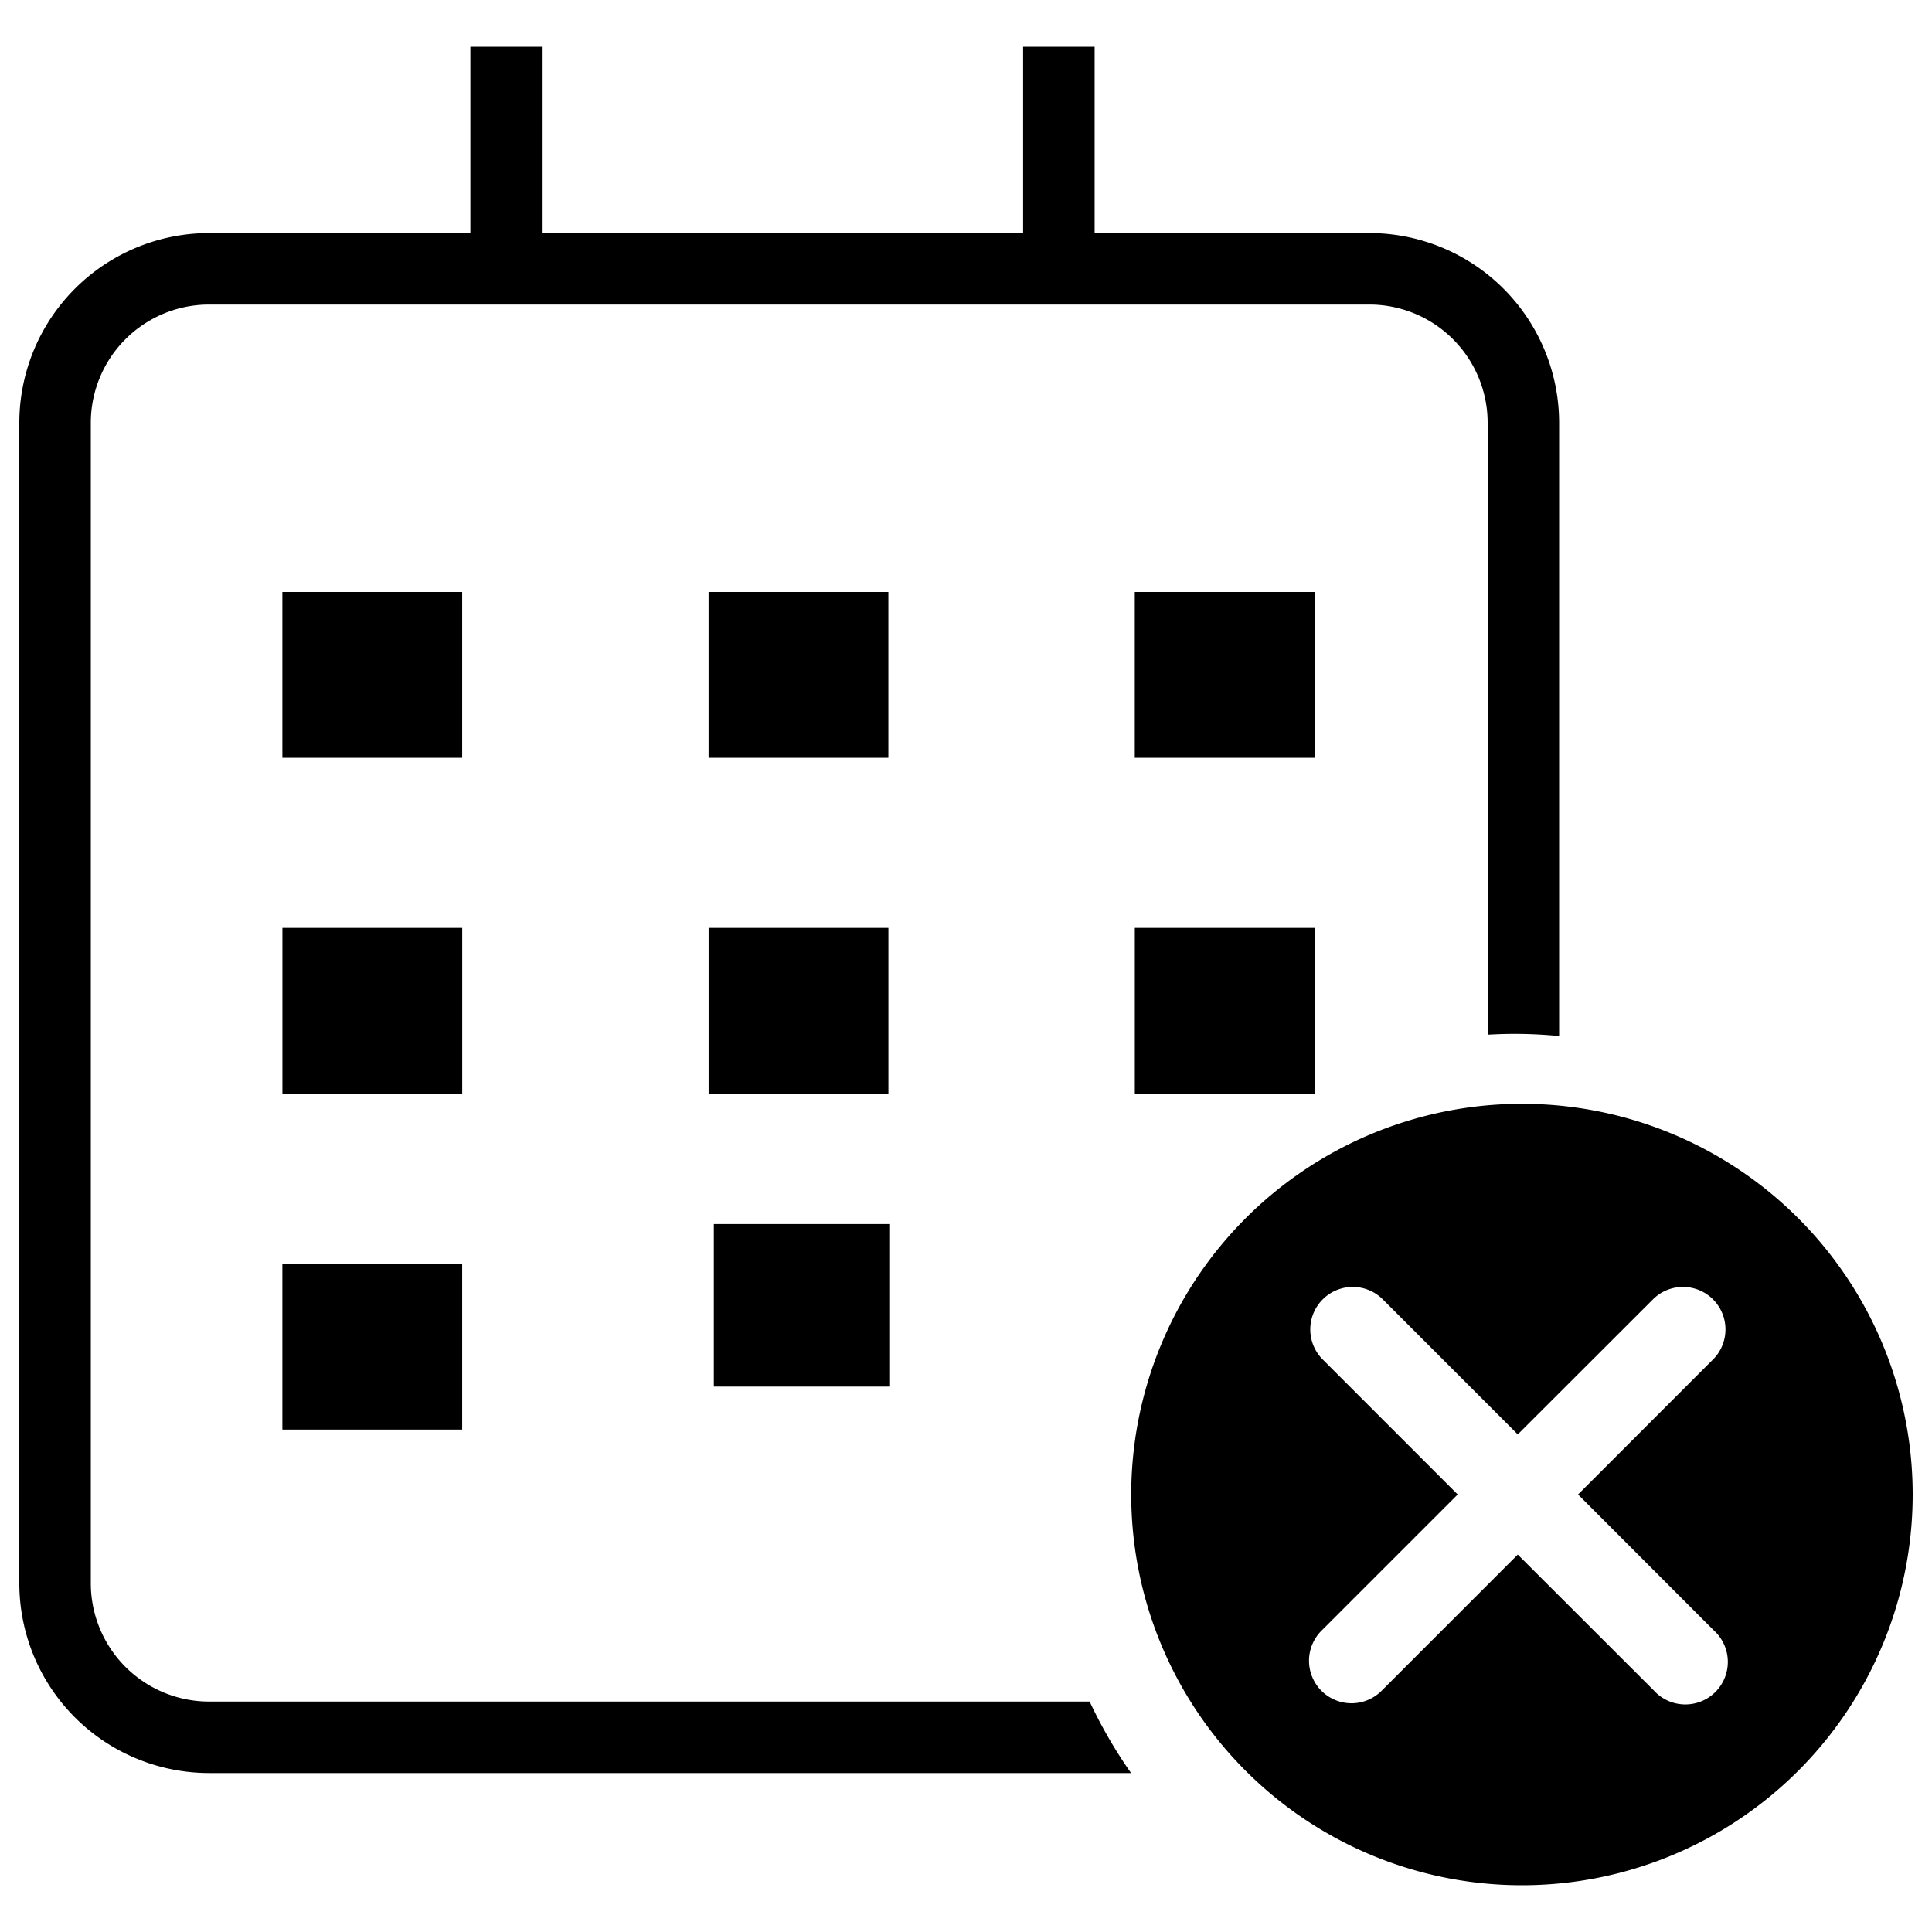 <svg
  xmlns="http://www.w3.org/2000/svg"
  viewBox="0 0 500 500"
  width="500"
  height="500"
  fill="#000000"
>
  <rect x="73.08" y="327.04" width="46.53" height="42.93" />
  <rect x="73.08" y="153.2" width="46.53" height="42.91" />
  <rect x="183.38" y="153.2" width="46.53" height="42.91" />
  <rect x="293.68" y="153.2" width="46.53" height="42.91" />
  <rect x="73.09" y="240.13" width="46.53" height="42.91" />
  <rect x="183.39" y="240.13" width="46.53" height="42.91" />
  <rect x="293.69" y="240.13" width="46.53" height="42.91" />
  <rect x="184.74" y="316.78" width="45.6" height="42.07" />
  <path d="M54.08 440.36a30.62 30.62 0 0 1-30.58-30.59V109.41a30.62 30.62 0 0 1 30.58-30.59h300.37A30.62 30.62 0 0 1 385 109.41v158.36c2.32-.13 4.65-.21 7-.21 3.88 0 7.71.2 11.5.56V109.41a49.14 49.14 0 0 0-49.09-49.09h-71.12V12.11h-18.51v48.21H140.23V12.11h-18.5v48.21H54.08A49.14 49.14 0 0 0 5 109.41v300.36a49.14 49.14 0 0 0 49.08 49.09h238.64a122.42 122.42 0 0 1-10.72-18.5z" />
  <path
    data-name="cross"
    d="M393.88 285.66A101.12 101.12 0 1 0 495 386.77a101.11 101.11 0 0 0-101.12-101.11zm49.63 136.26A11 11 0 1 1 428 437.48l-35.2-35.16-35.15 35.16a11 11 0 1 1-15.55-15.56l35.15-35.15-35.15-35.16a11 11 0 0 1 15.55-15.55l35.15 35.16 35.2-35.16a11 11 0 0 1 15.55 15.55l-35.15 35.16z"
  />
</svg>
